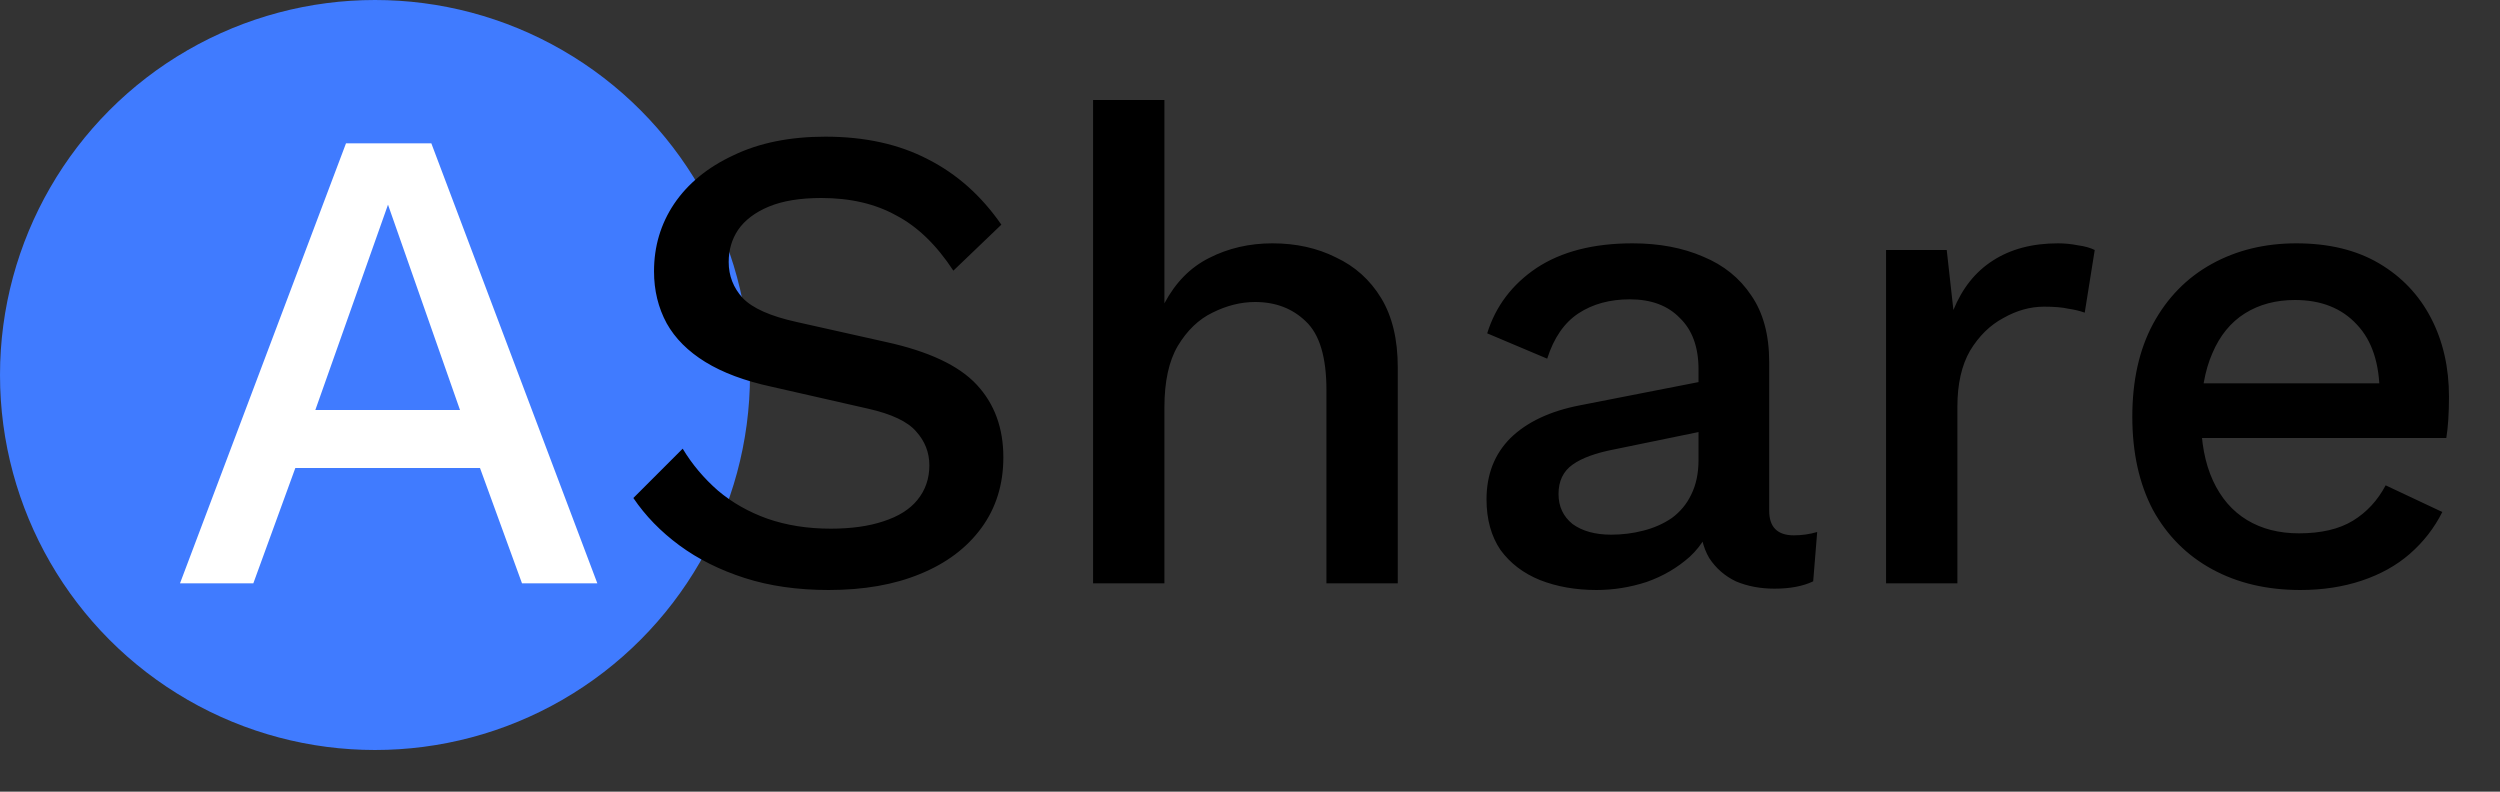 <svg width="120" height="38" viewBox="0 0 120 38" fill="none" xmlns="http://www.w3.org/2000/svg">
<rect x="0" y="0" width="120" height="38" fill="#333333" stroke="none"/>
<circle cx="18" cy="18" r="18" fill="#407BFF"/>
<path d="M28.672 28H25.056L23.04 22.464H14.176L12.16 28H8.64L16.608 6.88H20.704L28.672 28ZM15.136 19.68H22.08L18.624 9.824L15.136 19.68Z" fill="white"/>
<path d="M39.617 6.56C41.516 6.56 43.159 6.923 44.545 7.648C45.932 8.352 47.105 9.397 48.065 10.784L45.761 12.992C44.951 11.755 44.033 10.869 43.009 10.336C42.007 9.781 40.812 9.504 39.425 9.504C38.401 9.504 37.559 9.643 36.897 9.92C36.236 10.197 35.745 10.571 35.425 11.04C35.127 11.488 34.977 12 34.977 12.576C34.977 13.237 35.201 13.813 35.649 14.304C36.119 14.795 36.983 15.179 38.241 15.456L42.529 16.416C44.577 16.864 46.028 17.547 46.881 18.464C47.735 19.381 48.161 20.544 48.161 21.952C48.161 23.253 47.809 24.384 47.105 25.344C46.401 26.304 45.42 27.04 44.161 27.552C42.924 28.064 41.463 28.32 39.777 28.32C38.284 28.32 36.94 28.128 35.745 27.744C34.551 27.36 33.505 26.837 32.609 26.176C31.713 25.515 30.977 24.757 30.401 23.904L32.769 21.536C33.217 22.283 33.783 22.955 34.465 23.552C35.148 24.128 35.937 24.576 36.833 24.896C37.751 25.216 38.764 25.376 39.873 25.376C40.855 25.376 41.697 25.259 42.401 25.024C43.127 24.789 43.671 24.448 44.033 24C44.417 23.531 44.609 22.976 44.609 22.336C44.609 21.717 44.396 21.173 43.969 20.704C43.564 20.235 42.796 19.872 41.665 19.616L37.025 18.56C35.745 18.283 34.689 17.888 33.857 17.376C33.025 16.864 32.407 16.245 32.001 15.52C31.596 14.773 31.393 13.941 31.393 13.024C31.393 11.829 31.713 10.752 32.353 9.792C33.015 8.811 33.964 8.032 35.201 7.456C36.439 6.859 37.911 6.56 39.617 6.56ZM52.468 28V4.8H55.892V14.56C56.426 13.557 57.141 12.832 58.036 12.384C58.954 11.915 59.967 11.68 61.077 11.68C62.207 11.68 63.221 11.904 64.117 12.352C65.034 12.779 65.759 13.429 66.293 14.304C66.826 15.179 67.093 16.288 67.093 17.632V28H63.669V18.72C63.669 17.141 63.338 16.043 62.676 15.424C62.036 14.805 61.226 14.496 60.245 14.496C59.562 14.496 58.879 14.667 58.197 15.008C57.535 15.328 56.98 15.861 56.532 16.608C56.106 17.333 55.892 18.315 55.892 19.552V28H52.468ZM81.529 17.728C81.529 16.661 81.23 15.84 80.633 15.264C80.057 14.667 79.257 14.368 78.233 14.368C77.273 14.368 76.452 14.592 75.769 15.04C75.086 15.488 74.585 16.213 74.265 17.216L71.385 16C71.79 14.699 72.58 13.653 73.753 12.864C74.948 12.075 76.484 11.68 78.361 11.68C79.641 11.68 80.772 11.893 81.753 12.32C82.734 12.725 83.502 13.344 84.057 14.176C84.633 15.008 84.921 16.075 84.921 17.376V24.512C84.921 25.301 85.316 25.696 86.105 25.696C86.489 25.696 86.862 25.643 87.225 25.536L87.033 27.904C86.542 28.139 85.924 28.256 85.177 28.256C84.494 28.256 83.876 28.139 83.321 27.904C82.788 27.648 82.361 27.275 82.041 26.784C81.742 26.272 81.593 25.643 81.593 24.896V24.672L82.297 24.64C82.105 25.472 81.71 26.165 81.113 26.72C80.516 27.253 79.822 27.659 79.033 27.936C78.244 28.192 77.444 28.32 76.633 28.32C75.63 28.32 74.724 28.16 73.913 27.84C73.124 27.52 72.494 27.04 72.025 26.4C71.577 25.739 71.353 24.928 71.353 23.968C71.353 22.773 71.737 21.792 72.505 21.024C73.294 20.256 74.404 19.733 75.833 19.456L82.041 18.24L82.009 20.64L77.497 21.568C76.601 21.739 75.929 21.984 75.481 22.304C75.033 22.624 74.809 23.093 74.809 23.712C74.809 24.309 75.033 24.789 75.481 25.152C75.95 25.493 76.569 25.664 77.337 25.664C77.87 25.664 78.382 25.6 78.873 25.472C79.385 25.344 79.844 25.141 80.249 24.864C80.654 24.565 80.964 24.192 81.177 23.744C81.412 23.275 81.529 22.72 81.529 22.08V17.728ZM90.531 28V12H93.443L93.763 14.88C94.19 13.835 94.819 13.045 95.651 12.512C96.504 11.957 97.55 11.68 98.787 11.68C99.107 11.68 99.427 11.712 99.747 11.776C100.067 11.819 100.334 11.893 100.547 12L100.067 15.008C99.832 14.923 99.566 14.859 99.267 14.816C98.99 14.752 98.606 14.72 98.115 14.72C97.454 14.72 96.803 14.901 96.163 15.264C95.523 15.605 94.99 16.128 94.563 16.832C94.158 17.536 93.955 18.432 93.955 19.52V28H90.531ZM110.415 28.32C108.815 28.32 107.407 27.989 106.191 27.328C104.975 26.667 104.025 25.717 103.343 24.48C102.681 23.221 102.351 21.728 102.351 20C102.351 18.272 102.681 16.789 103.343 15.552C104.025 14.293 104.964 13.333 106.159 12.672C107.353 12.011 108.708 11.68 110.223 11.68C111.78 11.68 113.103 12 114.191 12.64C115.279 13.28 116.111 14.155 116.687 15.264C117.263 16.373 117.551 17.632 117.551 19.04C117.551 19.424 117.54 19.787 117.519 20.128C117.497 20.469 117.465 20.768 117.423 21.024H104.559V18.4H115.919L114.223 18.912C114.223 17.461 113.86 16.352 113.135 15.584C112.409 14.795 111.417 14.4 110.159 14.4C109.241 14.4 108.441 14.613 107.759 15.04C107.076 15.467 106.553 16.107 106.191 16.96C105.828 17.792 105.647 18.816 105.647 20.032C105.647 21.227 105.839 22.24 106.223 23.072C106.607 23.904 107.151 24.533 107.855 24.96C108.559 25.387 109.391 25.6 110.351 25.6C111.417 25.6 112.281 25.397 112.943 24.992C113.604 24.587 114.127 24.021 114.511 23.296L117.231 24.576C116.847 25.344 116.324 26.016 115.663 26.592C115.023 27.147 114.255 27.573 113.359 27.872C112.463 28.171 111.481 28.32 110.415 28.32Z" fill="black"/>
</svg>
